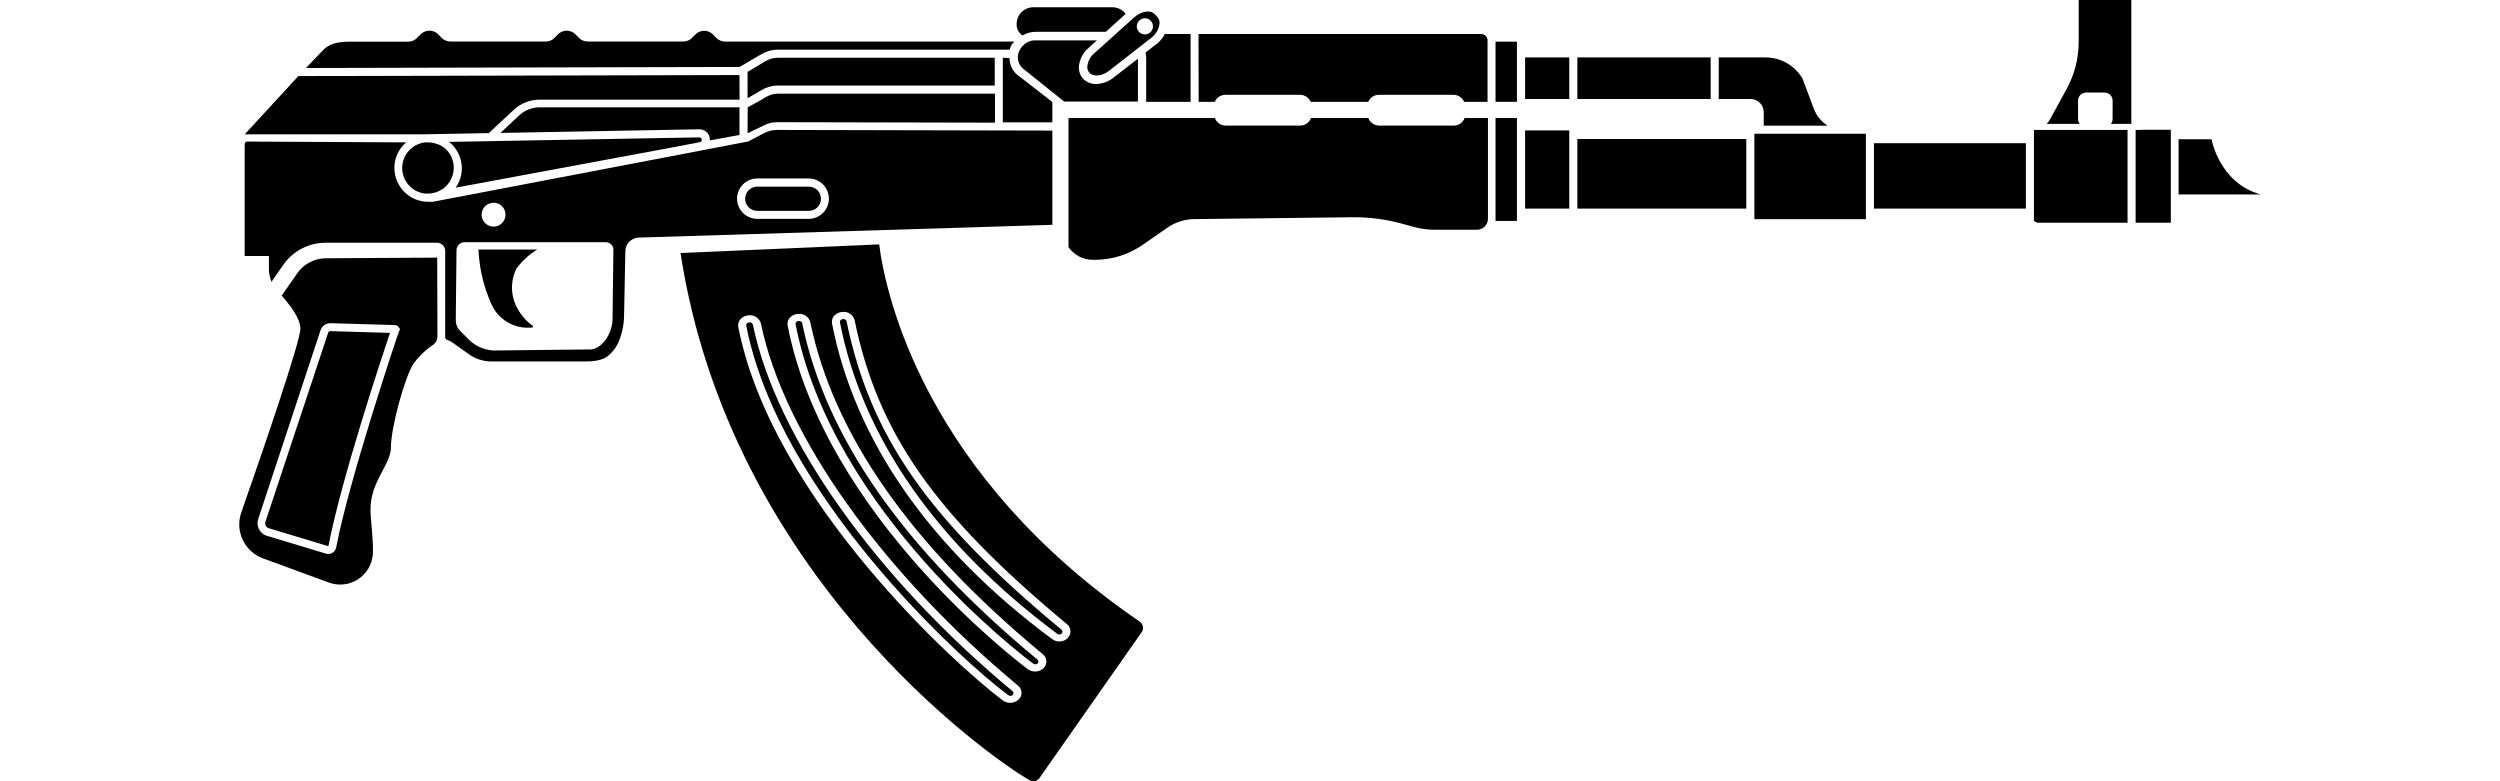 <svg width="512" height="160" viewBox="0 0 512 160" fill="none" xmlns="http://www.w3.org/2000/svg">
<path d="M153.099 27.29L156.539 25.636C157.34 25.236 158.223 25.026 159.119 25.024L203.775 25.123V19.186H159.35C158.458 19.191 157.584 19.436 156.82 19.897L155.679 20.575L153.132 21.964L153.099 27.29Z" fill="black"/>
<path d="M350.346 11.76H323.039V20.277H350.346V11.76Z" fill="black"/>
<path d="M205.379 11.826V25.058H215.518V20.89L208.902 15.746C208.245 15.339 207.702 14.772 207.323 14.098C206.944 13.424 206.742 12.665 206.735 11.892L205.379 11.826Z" fill="black"/>
<path d="M209.349 7.227H209.464C210.263 6.763 211.17 6.518 212.094 6.516H226.483L230.535 2.845C230.436 2.729 230.353 2.613 230.238 2.497C229.607 1.861 228.752 1.498 227.856 1.488H211.515C210.63 1.518 209.791 1.89 209.175 2.525C208.558 3.16 208.211 4.01 208.207 4.895C208.181 5.349 208.272 5.802 208.472 6.211C208.672 6.619 208.974 6.97 209.349 7.227Z" fill="black"/>
<path d="M211.201 8.353C210.576 8.514 210.004 8.84 209.547 9.296C208.892 9.936 208.497 10.796 208.439 11.711C208.453 12.25 208.6 12.778 208.865 13.248C209.13 13.717 209.506 14.115 209.961 14.406L217.932 20.791H233.049V12.025L228.088 15.862C227.072 16.693 225.81 17.164 224.499 17.202C223.968 17.219 223.441 17.118 222.955 16.907C222.468 16.695 222.035 16.378 221.687 15.978C221.196 15.357 220.933 14.586 220.943 13.794C220.991 13.018 221.198 12.259 221.551 11.565C221.903 10.871 222.394 10.256 222.994 9.759L224.647 8.27H212.111C211.805 8.254 211.499 8.281 211.201 8.353Z" fill="black"/>
<path d="M310.668 8.533H306.285V20.855H310.668V8.533Z" fill="black"/>
<path d="M321.386 11.76H312.339V20.277H321.386V11.76Z" fill="black"/>
<path d="M321.386 26.711H312.339V42.721H321.386V26.711Z" fill="black"/>
<path d="M236.837 9.014L234.604 10.767C234.69 11.13 234.734 11.502 234.736 11.875V20.856H243.833V6.963H238.557C238.146 7.749 237.584 8.445 236.903 9.014H236.837Z" fill="black"/>
<path d="M224.102 10.915C223.689 11.261 223.35 11.688 223.105 12.168C222.861 12.648 222.716 13.173 222.679 13.71C222.663 14.12 222.798 14.52 223.06 14.835C223.837 15.794 225.673 15.646 227.145 14.488L235.811 7.723C236.708 7.037 237.301 6.028 237.465 4.912C237.495 4.665 237.475 4.416 237.407 4.177C237.338 3.938 237.224 3.716 237.068 3.522L236.539 2.927C236.342 2.731 236.107 2.579 235.848 2.479C235.588 2.379 235.311 2.335 235.034 2.348C234.236 2.4 233.468 2.675 232.818 3.142C232.636 3.26 232.465 3.392 232.305 3.539L224.102 10.915ZM234.472 3.737C234.799 3.737 235.119 3.834 235.391 4.016C235.663 4.198 235.875 4.456 236 4.758C236.125 5.06 236.158 5.393 236.094 5.714C236.03 6.035 235.873 6.329 235.641 6.561C235.41 6.792 235.115 6.95 234.794 7.013C234.474 7.077 234.141 7.044 233.839 6.919C233.537 6.794 233.278 6.582 233.097 6.31C232.915 6.038 232.818 5.718 232.818 5.391C232.818 4.953 232.992 4.532 233.302 4.222C233.612 3.912 234.033 3.737 234.472 3.737Z" fill="black"/>
<path d="M151.445 15.365L61.107 15.58L50.125 27.505H86.842L100.19 27.257H100.107L105.201 22.51C106.644 21.158 108.549 20.407 110.527 20.41H151.461L151.445 15.365Z" fill="black"/>
<path d="M203.725 11.826H159.301C158.436 11.828 157.586 12.056 156.836 12.488L153.099 14.72V20.112L155.943 18.458C156.944 17.858 158.085 17.533 159.251 17.516H203.725V11.826Z" fill="black"/>
<path d="M151.445 27.637V21.98H110.527C108.967 21.98 107.466 22.571 106.326 23.634L102.488 27.223L143.225 26.479C143.759 26.468 144.278 26.66 144.677 27.016C145.075 27.372 145.325 27.866 145.375 28.398C145.392 28.518 145.392 28.641 145.375 28.762L151.445 27.637Z" fill="black"/>
<path d="M88.744 29.275C88.397 29.194 88.042 29.155 87.686 29.159C87.477 29.142 87.266 29.142 87.057 29.159C85.768 29.304 84.578 29.919 83.713 30.886C82.849 31.853 82.371 33.105 82.371 34.402C82.371 35.699 82.849 36.951 83.713 37.918C84.578 38.885 85.768 39.5 87.057 39.645H87.653C88.304 39.644 88.949 39.52 89.555 39.281C90.618 38.87 91.519 38.125 92.124 37.159C92.728 36.193 93.004 35.056 92.909 33.921C92.814 32.785 92.353 31.71 91.597 30.858C90.84 30.005 89.861 29.504 88.744 29.275Z" fill="black"/>
<path d="M245.487 20.856H248.795C248.974 20.429 249.275 20.065 249.661 19.809C250.046 19.553 250.499 19.417 250.961 19.417H266.244C266.709 19.416 267.164 19.551 267.552 19.807C267.941 20.063 268.245 20.428 268.427 20.856H280.219C280.399 20.429 280.7 20.065 281.085 19.809C281.471 19.553 281.923 19.417 282.386 19.417H297.668C298.133 19.416 298.588 19.551 298.977 19.807C299.365 20.063 299.669 20.428 299.851 20.856H304.648V8.269C304.648 8.098 304.614 7.928 304.548 7.769C304.483 7.611 304.386 7.467 304.265 7.346C304.144 7.224 304 7.128 303.841 7.062C303.683 6.997 303.513 6.963 303.341 6.963H245.454L245.487 20.856Z" fill="black"/>
<path d="M138.081 30.117L143.357 29.109C143.473 29.078 143.573 29.007 143.641 28.908C143.708 28.809 143.737 28.689 143.723 28.57C143.709 28.452 143.653 28.342 143.564 28.262C143.475 28.181 143.361 28.135 143.241 28.133L91.969 29.059C92.779 29.702 93.435 30.519 93.887 31.45C94.339 32.38 94.577 33.4 94.583 34.434C94.589 35.869 94.144 37.27 93.309 38.437L138.081 30.117Z" fill="black"/>
<path d="M67.21 68.141L54.359 106.86C54.275 107.119 54.295 107.4 54.415 107.645C54.536 107.889 54.747 108.076 55.004 108.166L67.26 111.871C69.724 98.789 78.143 73.235 79.879 68.174L67.624 67.811C67.528 67.814 67.437 67.849 67.363 67.908C67.288 67.968 67.235 68.049 67.21 68.141Z" fill="black"/>
<path d="M218.826 50.61C219.382 51.411 220.124 52.065 220.988 52.517C221.852 52.969 222.812 53.206 223.787 53.207H224.3C227.793 53.2 231.199 52.12 234.058 50.114L239.02 46.674C240.656 45.517 242.607 44.888 244.61 44.871L276.994 44.491C280.424 44.458 283.842 44.903 287.149 45.814L289.481 46.459C290.909 46.855 292.383 47.055 293.864 47.054H302.481C303.078 47.054 303.65 46.817 304.072 46.396C304.494 45.974 304.731 45.402 304.731 44.805V24.164H299.951C299.79 24.619 299.492 25.013 299.098 25.291C298.704 25.57 298.233 25.719 297.751 25.719H282.436C281.954 25.717 281.484 25.566 281.091 25.288C280.697 25.01 280.399 24.618 280.236 24.164H268.493C268.332 24.619 268.034 25.013 267.64 25.291C267.246 25.57 266.776 25.719 266.293 25.719H251.011C250.529 25.717 250.06 25.566 249.666 25.288C249.273 25.01 248.974 24.618 248.811 24.164H218.826V50.61Z" fill="black"/>
<path d="M106.044 63.295C105.319 62.047 104.914 60.638 104.864 59.195C104.815 57.752 105.124 56.32 105.763 55.025C106.907 53.444 108.358 52.111 110.03 51.105H97.99C98.149 54.852 99.001 58.536 100.504 61.972C101.162 63.638 102.352 65.041 103.889 65.962C105.427 66.883 107.225 67.271 109.005 67.066C109.041 67.064 109.075 67.052 109.104 67.031C109.133 67.01 109.154 66.981 109.167 66.947C109.179 66.913 109.181 66.877 109.173 66.842C109.165 66.808 109.147 66.776 109.121 66.752C107.86 65.832 106.811 64.654 106.044 63.295Z" fill="black"/>
<path d="M357.64 28.465H323.039V42.722H357.64V28.465Z" fill="black"/>
<path d="M310.668 24.164H306.285V45.252H310.668V24.164Z" fill="black"/>
<path d="M435.721 45.615V26.611H416.552V45.185C416.663 45.319 416.802 45.426 416.96 45.501C417.117 45.575 417.288 45.614 417.462 45.615H435.721Z" fill="black"/>
<path d="M446.174 28.514V39.827H463.011C454.527 37.528 452.922 28.53 452.922 28.53L446.174 28.514Z" fill="black"/>
<path d="M383.788 42.721H414.899V29.324H384.119C384.009 29.341 383.898 29.341 383.788 29.324V42.721Z" fill="black"/>
<path d="M444.586 26.578H438.665V26.611H437.375V45.615H444.586V26.578Z" fill="black"/>
<path d="M361.212 22.99V25.735H374.278C372.978 24.9 371.985 23.663 371.45 22.213L369.167 16.126C368.397 14.799 367.293 13.697 365.963 12.931C364.634 12.165 363.127 11.761 361.592 11.76H352V20.277H358.516C358.872 20.277 359.224 20.348 359.552 20.484C359.88 20.621 360.178 20.821 360.428 21.073C360.679 21.325 360.877 21.624 361.012 21.953C361.146 22.282 361.214 22.634 361.212 22.99Z" fill="black"/>
<path d="M382.134 27.389H359.294V44.887H382.134V27.389Z" fill="black"/>
<path d="M423.3 18.127L419.827 24.462C419.645 24.795 419.417 25.101 419.149 25.371H425.93C425.71 25.087 425.588 24.739 425.583 24.379V20.608C425.583 20.169 425.757 19.749 426.067 19.438C426.377 19.128 426.798 18.954 427.237 18.954H431.008C431.446 18.954 431.867 19.128 432.177 19.438C432.487 19.749 432.662 20.169 432.662 20.608V24.379C432.657 24.739 432.535 25.087 432.314 25.371H436.499V0H425.715V8.468C425.733 11.839 424.902 15.161 423.3 18.127Z" fill="black"/>
<path d="M128.075 51.437C128.083 50.711 128.372 50.016 128.88 49.498C129.389 48.981 130.078 48.679 130.804 48.658L215.518 46.045V26.744L159.152 26.611C158.238 26.611 157.337 26.826 156.522 27.24L153.214 28.976L124.023 34.567L89.389 41.182C89.134 41.248 88.874 41.298 88.612 41.331H88.331H87.719C85.877 41.331 84.11 40.599 82.807 39.297C81.504 37.994 80.772 36.227 80.772 34.385C80.768 33.39 80.982 32.406 81.399 31.503C81.816 30.6 82.427 29.8 83.187 29.158L50.605 28.993C50.042 28.993 50.109 29.638 50.109 30.3V52.429H55.07V54.794C55.043 55.796 55.224 56.793 55.6 57.722L58.031 54.215C59.001 52.829 60.29 51.696 61.79 50.913C63.289 50.13 64.956 49.719 66.648 49.717H89.522C89.96 49.717 90.381 49.891 90.691 50.201C91.001 50.511 91.176 50.932 91.176 51.371V69.117C91.184 69.24 91.232 69.356 91.313 69.449C91.393 69.541 91.502 69.605 91.622 69.63C92.065 69.772 92.479 69.99 92.846 70.275C93.656 70.837 94.897 71.73 95.972 72.508C97.356 73.513 99.025 74.046 100.735 74.029H118.515C120.384 74.029 122.733 74.129 124.271 73.07C125.545 72.13 126.489 70.809 126.967 69.299C127.514 67.816 127.8 66.249 127.81 64.668L128.075 51.437ZM155.05 36.551H165.619C166.715 36.551 167.767 36.987 168.543 37.763C169.318 38.538 169.754 39.59 169.754 40.686C169.754 41.783 169.318 42.835 168.543 43.61C167.767 44.385 166.715 44.821 165.619 44.821H155.083C153.987 44.821 152.935 44.385 152.16 43.61C151.384 42.835 150.949 41.783 150.949 40.686C150.949 39.59 151.384 38.538 152.16 37.763C152.935 36.987 153.987 36.551 155.083 36.551H155.05ZM101.083 41.513C101.567 41.513 102.041 41.657 102.444 41.927C102.847 42.197 103.161 42.58 103.346 43.028C103.53 43.476 103.578 43.969 103.482 44.445C103.386 44.92 103.152 45.356 102.808 45.698C102.464 46.039 102.026 46.271 101.55 46.364C101.074 46.456 100.581 46.406 100.134 46.218C99.687 46.03 99.306 45.714 99.039 45.309C98.772 44.904 98.632 44.429 98.635 43.944C98.637 43.625 98.702 43.309 98.826 43.015C98.95 42.721 99.131 42.454 99.359 42.23C99.586 42.006 99.855 41.829 100.151 41.709C100.447 41.588 100.763 41.528 101.083 41.53V41.513ZM120.715 71.565L100.967 71.78C99.257 71.657 97.632 70.984 96.336 69.862L94.235 67.761C93.951 67.48 93.726 67.145 93.573 66.776C93.419 66.407 93.341 66.011 93.342 65.611L93.491 51.255C93.491 50.816 93.665 50.395 93.976 50.085C94.286 49.775 94.706 49.601 95.145 49.601H124.072C124.487 49.611 124.882 49.776 125.18 50.064C125.327 50.208 125.443 50.381 125.52 50.571C125.597 50.762 125.633 50.967 125.627 51.172L125.445 65.578C125.313 68.389 123.278 71.582 120.715 71.582V71.565Z" fill="black"/>
<path d="M89.538 52.76L66.665 52.892C65.505 52.909 64.366 53.207 63.346 53.76C62.327 54.313 61.456 55.105 60.81 56.068L57.684 60.55C59.47 62.535 61.521 65.263 61.521 67.314C61.521 69.994 53.549 93.149 49.414 104.958C48.774 106.792 48.879 108.804 49.709 110.562C50.538 112.319 52.024 113.68 53.846 114.352L67.376 119.314C68.349 119.67 69.392 119.795 70.422 119.679C71.452 119.564 72.442 119.211 73.312 118.648C74.183 118.085 74.911 117.328 75.439 116.436C75.967 115.545 76.281 114.542 76.356 113.508C76.538 110.994 75.877 106.38 75.877 104.329C75.877 98.54 80.061 95.183 80.061 91.611C80.061 87.624 82.823 77.436 84.643 74.542C85.765 72.992 87.154 71.653 88.744 70.589C89.003 70.397 89.214 70.148 89.361 69.861C89.507 69.574 89.585 69.257 89.588 68.935L89.538 52.76ZM81.715 67.877C81.318 68.853 71.494 98.259 68.848 112.119C68.804 112.348 68.712 112.565 68.578 112.756C68.444 112.947 68.271 113.108 68.07 113.227C67.878 113.341 67.664 113.414 67.442 113.442C67.221 113.471 66.995 113.454 66.78 113.393L54.508 109.688C53.863 109.451 53.332 108.977 53.025 108.362C52.717 107.747 52.656 107.038 52.854 106.38L65.639 67.645C65.778 67.223 66.046 66.856 66.405 66.594C66.764 66.333 67.196 66.192 67.64 66.19L80.872 66.57C81.034 66.576 81.193 66.622 81.334 66.702C81.475 66.783 81.594 66.896 81.682 67.033L81.93 67.397L81.715 67.877Z" fill="black"/>
<path d="M155.083 43.184H165.652C166.31 43.184 166.941 42.923 167.406 42.458C167.871 41.992 168.133 41.361 168.133 40.703C168.133 40.046 167.871 39.414 167.406 38.949C166.941 38.484 166.31 38.223 165.652 38.223H155.083C154.425 38.223 153.794 38.484 153.329 38.949C152.864 39.414 152.602 40.046 152.602 40.703C152.602 41.361 152.864 41.992 153.329 42.458C153.794 42.923 154.425 43.184 155.083 43.184Z" fill="black"/>
<path d="M62.645 13.926L151.461 13.711L155.993 11.065C156.996 10.476 158.138 10.168 159.301 10.171H206.802C206.901 9.519 207.244 8.928 207.761 8.518H148.468C148.133 8.514 147.802 8.444 147.496 8.31C147.189 8.177 146.912 7.983 146.681 7.74L146.036 7.079C145.802 6.832 145.519 6.636 145.207 6.503C144.894 6.369 144.557 6.3 144.217 6.3C143.877 6.3 143.54 6.369 143.228 6.503C142.915 6.636 142.633 6.832 142.398 7.079L141.769 7.724C141.534 7.97 141.252 8.165 140.939 8.299C140.627 8.432 140.29 8.501 139.95 8.501H120.351C120.011 8.501 119.674 8.432 119.362 8.299C119.049 8.165 118.767 7.97 118.532 7.724L117.887 7.062C117.652 6.816 117.37 6.62 117.057 6.486C116.744 6.352 116.407 6.283 116.067 6.283C115.727 6.283 115.39 6.352 115.078 6.486C114.765 6.62 114.483 6.816 114.248 7.062L113.603 7.724C113.369 7.971 113.087 8.168 112.774 8.302C112.461 8.435 112.124 8.503 111.784 8.501H92.234C91.894 8.501 91.558 8.432 91.245 8.299C90.932 8.165 90.65 7.97 90.415 7.724L89.753 7.029C89.517 6.792 89.236 6.604 88.926 6.476C88.617 6.347 88.285 6.281 87.951 6.281C87.616 6.281 87.284 6.347 86.975 6.476C86.665 6.604 86.384 6.792 86.148 7.029L85.387 7.79C85.157 8.026 84.882 8.214 84.578 8.341C84.273 8.469 83.947 8.535 83.617 8.534H73.363C70.816 8.534 68.054 8.352 66.251 10.188L62.645 13.926Z" fill="black"/>
<path d="M173.376 65.809C173.341 65.671 173.26 65.549 173.145 65.464C173.03 65.379 172.89 65.338 172.747 65.346C172.641 65.338 172.534 65.353 172.434 65.39C172.335 65.427 172.244 65.486 172.168 65.561C172.103 65.617 172.055 65.689 172.028 65.771C172.002 65.853 171.999 65.94 172.02 66.024C176.617 89.592 191.867 111.441 216.477 129.766C216.606 129.877 216.77 129.938 216.94 129.938C217.11 129.938 217.274 129.877 217.403 129.766C217.46 129.716 217.505 129.655 217.536 129.587C217.566 129.518 217.582 129.444 217.582 129.369C217.582 129.294 217.566 129.22 217.536 129.151C217.505 129.083 217.46 129.022 217.403 128.972C189.898 106.165 178.238 89.278 173.376 65.809Z" fill="black"/>
<path d="M164.296 66.207C164.258 66.07 164.176 65.95 164.062 65.866C163.948 65.782 163.809 65.739 163.667 65.744C163.558 65.733 163.448 65.746 163.345 65.784C163.242 65.821 163.148 65.881 163.072 65.959C163.013 66.02 162.971 66.093 162.948 66.174C162.925 66.255 162.922 66.34 162.939 66.422C170.465 105.008 209.928 134.696 211.581 135.887C211.709 135.993 211.87 136.052 212.036 136.052C212.202 136.052 212.363 135.993 212.491 135.887C212.547 135.839 212.592 135.779 212.623 135.712C212.653 135.645 212.669 135.572 212.669 135.498C212.669 135.425 212.653 135.352 212.623 135.285C212.592 135.218 212.547 135.158 212.491 135.11C185.152 112.451 169.142 89.71 164.296 66.207Z" fill="black"/>
<path d="M154.19 66.488C154.153 66.351 154.071 66.231 153.957 66.147C153.843 66.063 153.703 66.02 153.562 66.025C153.453 66.018 153.344 66.034 153.242 66.071C153.139 66.108 153.046 66.165 152.966 66.24C152.908 66.3 152.865 66.374 152.842 66.455C152.819 66.536 152.816 66.621 152.834 66.703C159.599 101.353 197.093 135.457 206.471 142.354C206.599 142.46 206.759 142.518 206.926 142.518C207.092 142.518 207.253 142.46 207.38 142.354C207.437 142.304 207.482 142.243 207.513 142.175C207.544 142.106 207.56 142.032 207.56 141.957C207.56 141.882 207.544 141.807 207.513 141.739C207.482 141.671 207.437 141.609 207.38 141.56C179.528 118.438 159.003 89.825 154.19 66.488Z" fill="black"/>
<path d="M180.058 50.047L139.371 51.817C149.46 117.676 202.369 154.906 210.87 159.801C211.204 159.989 211.596 160.046 211.969 159.96C212.342 159.874 212.67 159.653 212.888 159.338L233.827 129.452C234.055 129.111 234.14 128.694 234.063 128.292C233.985 127.889 233.752 127.533 233.413 127.302C189.7 97.415 181.414 60.847 180.058 50.047ZM208.654 143.229C208.181 143.691 207.545 143.947 206.884 143.94C206.358 143.937 205.846 143.775 205.412 143.477C195.935 136.431 158.06 102.129 151.197 66.95C151.142 66.653 151.161 66.348 151.25 66.06C151.339 65.772 151.497 65.51 151.709 65.296C151.943 65.061 152.221 64.875 152.528 64.75C152.835 64.625 153.164 64.563 153.496 64.568C154.015 64.537 154.529 64.684 154.953 64.985C155.377 65.286 155.685 65.722 155.828 66.222C160.574 89.245 180.918 117.494 208.472 140.401C208.685 140.564 208.86 140.772 208.986 141.008C209.112 141.245 209.186 141.506 209.203 141.774C209.221 142.041 209.18 142.31 209.086 142.561C208.991 142.812 208.844 143.039 208.654 143.229ZM213.748 136.812C213.516 137.044 213.24 137.226 212.936 137.348C212.632 137.47 212.306 137.53 211.978 137.523C211.451 137.527 210.936 137.365 210.506 137.06C208.852 135.803 168.943 105.784 161.302 66.652C161.252 66.356 161.272 66.052 161.361 65.764C161.45 65.477 161.606 65.215 161.815 64.998C162.292 64.531 162.933 64.27 163.601 64.271C164.119 64.243 164.632 64.391 165.055 64.691C165.479 64.991 165.788 65.426 165.933 65.925C170.713 89.079 186.541 111.589 213.566 133.984C213.779 134.147 213.954 134.354 214.08 134.591C214.206 134.828 214.28 135.089 214.297 135.357C214.315 135.624 214.275 135.892 214.18 136.143C214.085 136.394 213.938 136.622 213.748 136.812ZM218.71 130.643C218.484 130.879 218.212 131.066 217.91 131.192C217.608 131.317 217.283 131.378 216.957 131.37C216.426 131.379 215.908 131.21 215.485 130.891C190.411 112.301 175.063 90.188 170.399 66.255C170.345 65.96 170.362 65.656 170.448 65.369C170.534 65.081 170.688 64.818 170.895 64.601C171.372 64.134 172.013 63.873 172.681 63.874C173.201 63.84 173.716 63.985 174.141 64.286C174.566 64.588 174.874 65.026 175.013 65.528C179.793 88.683 191.321 105.222 218.478 127.798C218.696 127.96 218.876 128.167 219.005 128.405C219.135 128.644 219.211 128.907 219.228 129.178C219.245 129.449 219.203 129.72 219.105 129.973C219.007 130.226 218.855 130.454 218.66 130.643H218.71Z" fill="black"/>
</svg>
